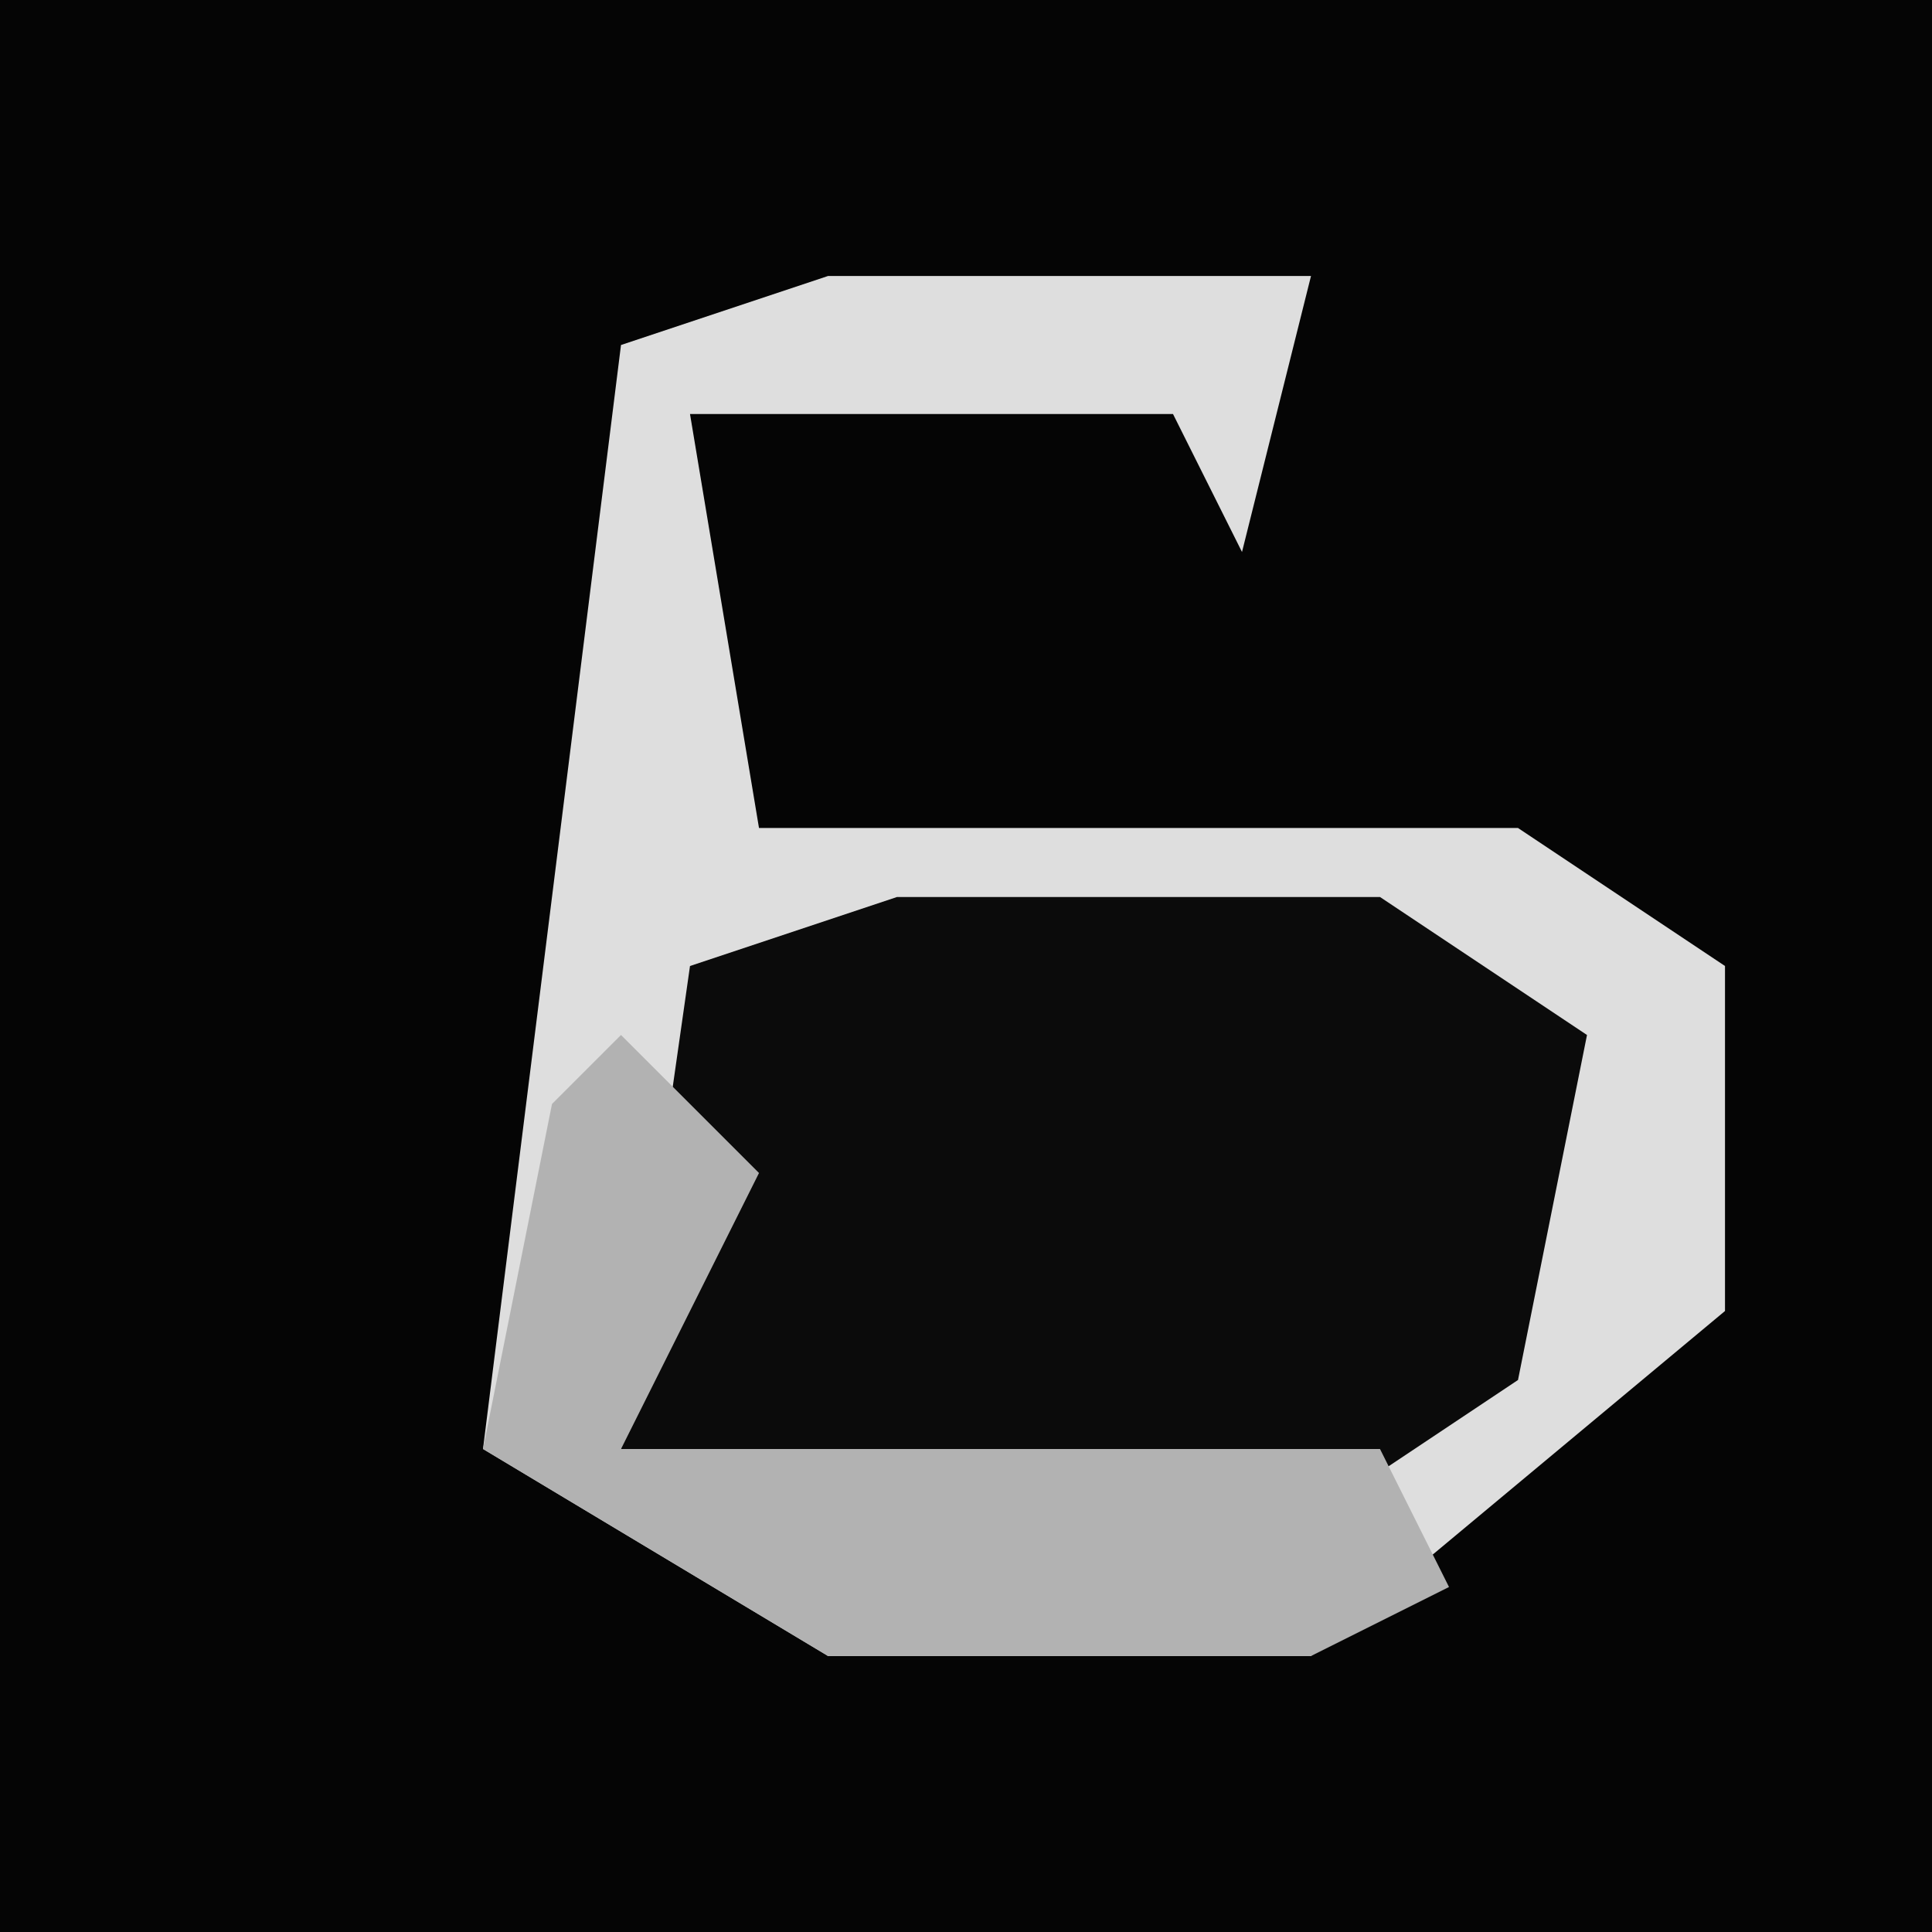<?xml version="1.0" encoding="UTF-8"?>
<svg version="1.1" xmlns="http://www.w3.org/2000/svg" width="28" height="28">
<path d="M0,0 L28,0 L28,28 L0,28 Z " fill="#050505" transform="translate(0,0)"/>
<path d="M0,0 L7,0 L6,4 L5,2 L-2,2 L-1,8 L10,8 L13,10 L13,15 L7,20 L0,20 L-5,17 L-3,1 Z " fill="#DEDEDE" transform="translate(12,4)"/>
<path d="M0,0 L7,0 L10,2 L9,7 L6,9 L-1,9 L-4,8 L-3,1 Z " fill="#0B0B0B" transform="translate(13,13)"/>
<path d="M0,0 L2,2 L0,6 L11,6 L12,8 L10,9 L3,9 L-2,6 L-1,1 Z " fill="#B2B2B2" transform="translate(9,15)"/>
</svg>

